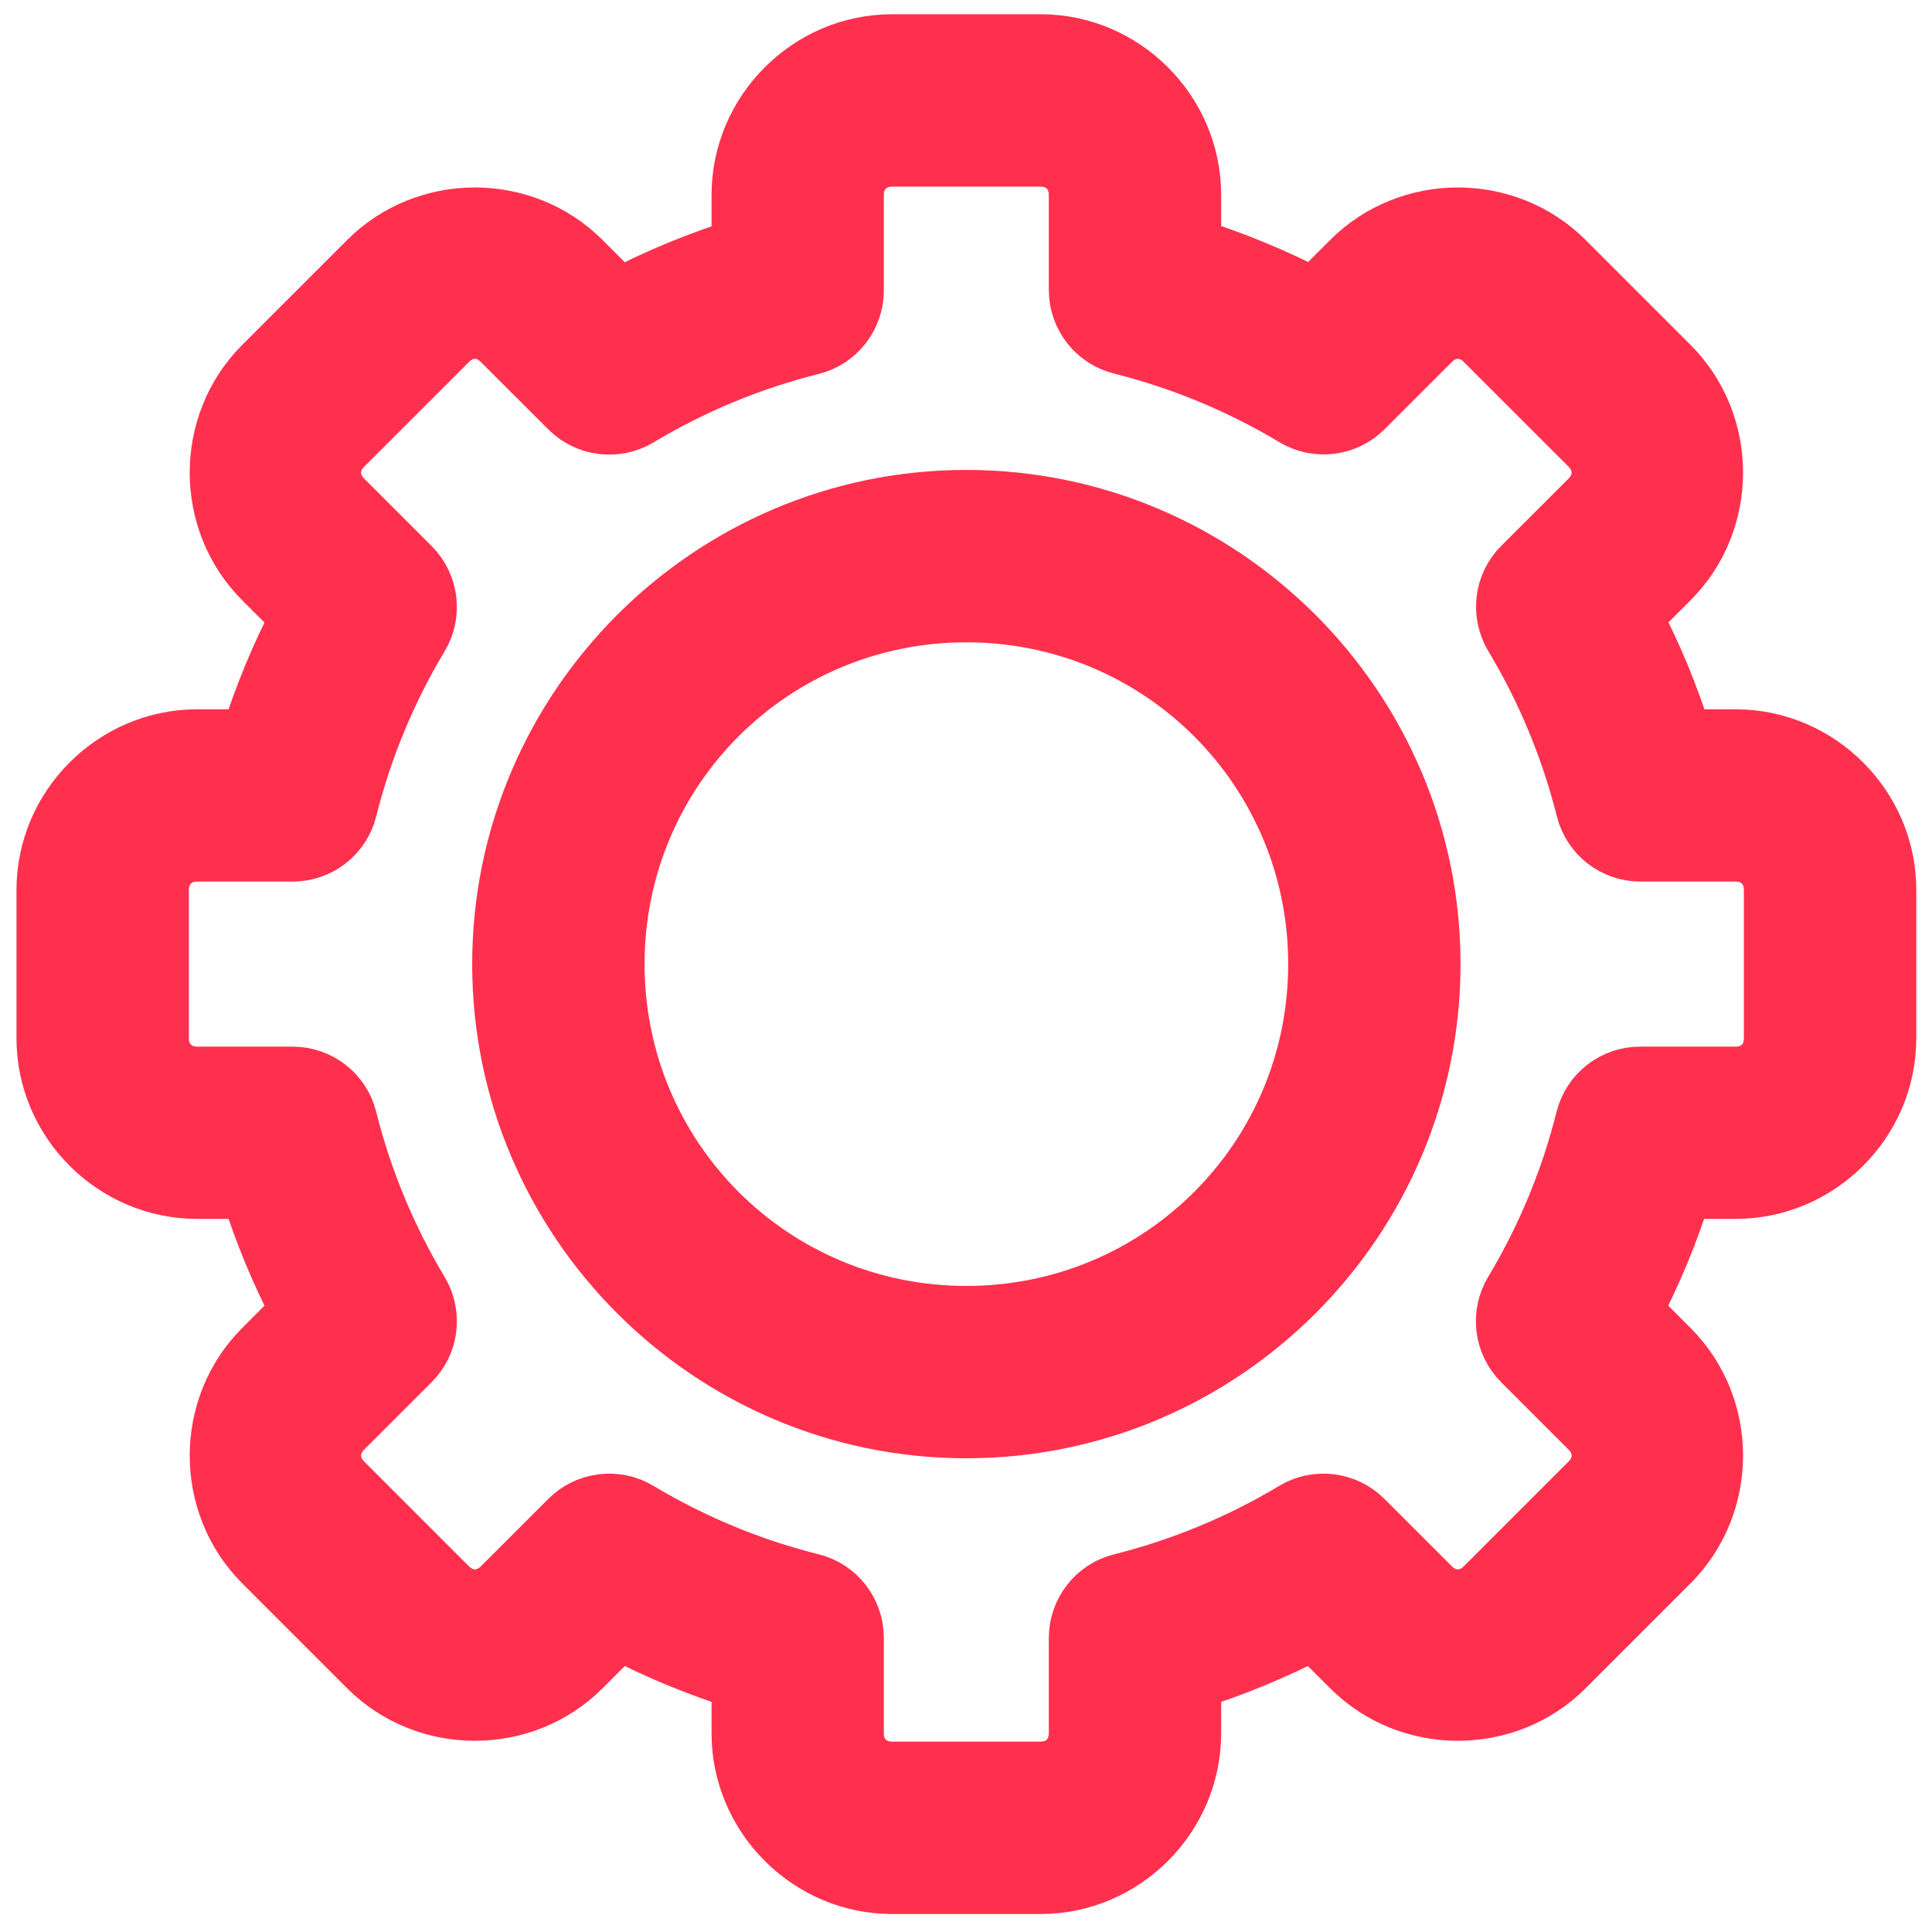 <svg viewBox="0 0 30 30" width="30px" height="30px" xmlns="http://www.w3.org/2000/svg">
  <path stroke="#ff304e" stroke-width="1" d="M 13.853 0.721 C 12.59 0.721 11.549 1.764 11.549 3.026 L 11.549 3.877 C 10.877 4.085 10.226 4.354 9.604 4.681 L 9.003 4.08 C 8.111 3.188 6.636 3.188 5.744 4.08 L 4.115 5.709 C 3.223 6.601 3.223 8.076 4.115 8.968 L 4.716 9.569 C 4.389 10.192 4.12 10.842 3.912 11.514 L 3.06 11.514 C 1.799 11.514 0.756 12.555 0.756 13.818 L 0.756 16.123 C 0.756 17.387 1.799 18.427 3.06 18.427 L 3.912 18.427 C 4.12 19.099 4.389 19.75 4.716 20.371 L 4.115 20.974 C 3.223 21.865 3.223 23.34 4.115 24.233 L 5.744 25.862 C 6.636 26.754 8.111 26.754 9.003 25.862 L 9.604 25.261 C 10.226 25.587 10.877 25.856 11.549 26.064 L 11.549 26.916 C 11.549 28.178 12.59 29.221 13.853 29.221 L 16.158 29.221 C 17.422 29.221 18.462 28.178 18.462 26.916 L 18.462 26.064 C 19.134 25.856 19.785 25.587 20.406 25.261 L 21.008 25.862 C 21.9 26.754 23.375 26.754 24.268 25.862 L 25.897 24.233 C 26.789 23.34 26.789 21.865 25.897 20.974 L 25.295 20.371 C 25.622 19.75 25.891 19.099 26.099 18.427 L 26.951 18.427 C 28.213 18.427 29.256 17.387 29.256 16.123 L 29.256 13.818 C 29.256 12.555 28.213 11.514 26.951 11.514 L 26.104 11.514 C 25.896 10.841 25.627 10.19 25.298 9.567 L 25.897 8.968 C 26.789 8.076 26.789 6.601 25.897 5.709 L 24.268 4.08 C 23.375 3.188 21.9 3.188 21.008 4.08 L 20.41 4.678 C 19.787 4.35 19.136 4.081 18.462 3.872 L 18.462 3.026 C 18.462 1.764 17.422 0.721 16.158 0.721 L 13.853 0.721 Z M 13.853 2.398 L 16.158 2.398 C 16.522 2.398 16.786 2.662 16.786 3.026 L 16.786 4.505 C 16.787 4.889 17.049 5.224 17.422 5.316 C 18.373 5.556 19.283 5.933 20.124 6.438 C 20.453 6.634 20.875 6.583 21.147 6.311 L 22.193 5.265 C 22.449 5.008 22.825 5.008 23.081 5.265 L 24.712 6.895 C 24.968 7.152 24.968 7.527 24.712 7.783 L 23.665 8.829 C 23.393 9.101 23.342 9.523 23.539 9.853 C 24.044 10.694 24.421 11.604 24.66 12.555 C 24.753 12.928 25.088 13.189 25.472 13.189 L 26.951 13.189 C 27.315 13.189 27.579 13.455 27.579 13.818 L 27.579 16.124 C 27.579 16.487 27.315 16.752 26.951 16.752 L 25.467 16.752 C 25.083 16.752 24.747 17.014 24.655 17.387 C 24.417 18.337 24.04 19.247 23.536 20.086 C 23.339 20.416 23.392 20.838 23.663 21.109 L 24.712 22.158 C 24.968 22.415 24.968 22.79 24.712 23.046 L 23.081 24.677 C 22.825 24.933 22.449 24.933 22.193 24.677 L 21.144 23.628 C 20.873 23.357 20.451 23.304 20.121 23.501 C 19.281 24.005 18.372 24.382 17.422 24.62 C 17.049 24.712 16.787 25.048 16.786 25.432 L 16.786 26.916 C 16.786 27.28 16.522 27.544 16.158 27.544 L 13.853 27.544 C 13.49 27.544 13.224 27.28 13.224 26.916 L 13.224 25.432 C 13.224 25.048 12.963 24.712 12.59 24.62 C 11.64 24.382 10.73 24.005 9.89 23.501 C 9.561 23.304 9.139 23.357 8.868 23.628 L 7.818 24.677 C 7.562 24.933 7.187 24.933 6.93 24.677 L 5.299 23.046 C 5.043 22.79 5.043 22.415 5.299 22.158 L 6.349 21.109 C 6.62 20.838 6.673 20.416 6.476 20.086 C 5.972 19.247 5.595 18.337 5.357 17.387 C 5.265 17.014 4.929 16.752 4.545 16.752 L 3.06 16.752 C 2.697 16.752 2.433 16.487 2.433 16.124 L 2.433 13.818 C 2.433 13.455 2.697 13.189 3.06 13.189 L 4.545 13.189 C 4.929 13.189 5.265 12.928 5.357 12.555 C 5.595 11.605 5.972 10.695 6.476 9.855 C 6.673 9.526 6.62 9.104 6.349 8.833 L 5.299 7.783 C 5.043 7.527 5.043 7.152 5.299 6.895 L 6.93 5.265 C 7.187 5.008 7.562 5.008 7.818 5.265 L 8.868 6.314 C 9.139 6.585 9.561 6.638 9.89 6.441 C 10.73 5.937 11.64 5.56 12.59 5.322 C 12.963 5.23 13.224 4.894 13.224 4.51 L 13.224 3.026 C 13.224 2.662 13.49 2.398 13.853 2.398 Z M 15.006 7.797 C 11.053 7.797 7.832 11.018 7.832 14.971 C 7.832 18.923 11.053 22.144 15.006 22.144 C 18.958 22.144 22.179 18.923 22.179 14.971 C 22.179 11.018 18.958 7.797 15.006 7.797 Z M 15.006 9.474 C 18.052 9.474 20.503 11.925 20.503 14.971 C 20.503 18.017 18.052 20.468 15.006 20.468 C 11.96 20.468 9.509 18.017 9.509 14.971 C 9.509 11.925 11.96 9.474 15.006 9.474 Z" fill="#ff304e"/>
</svg>
